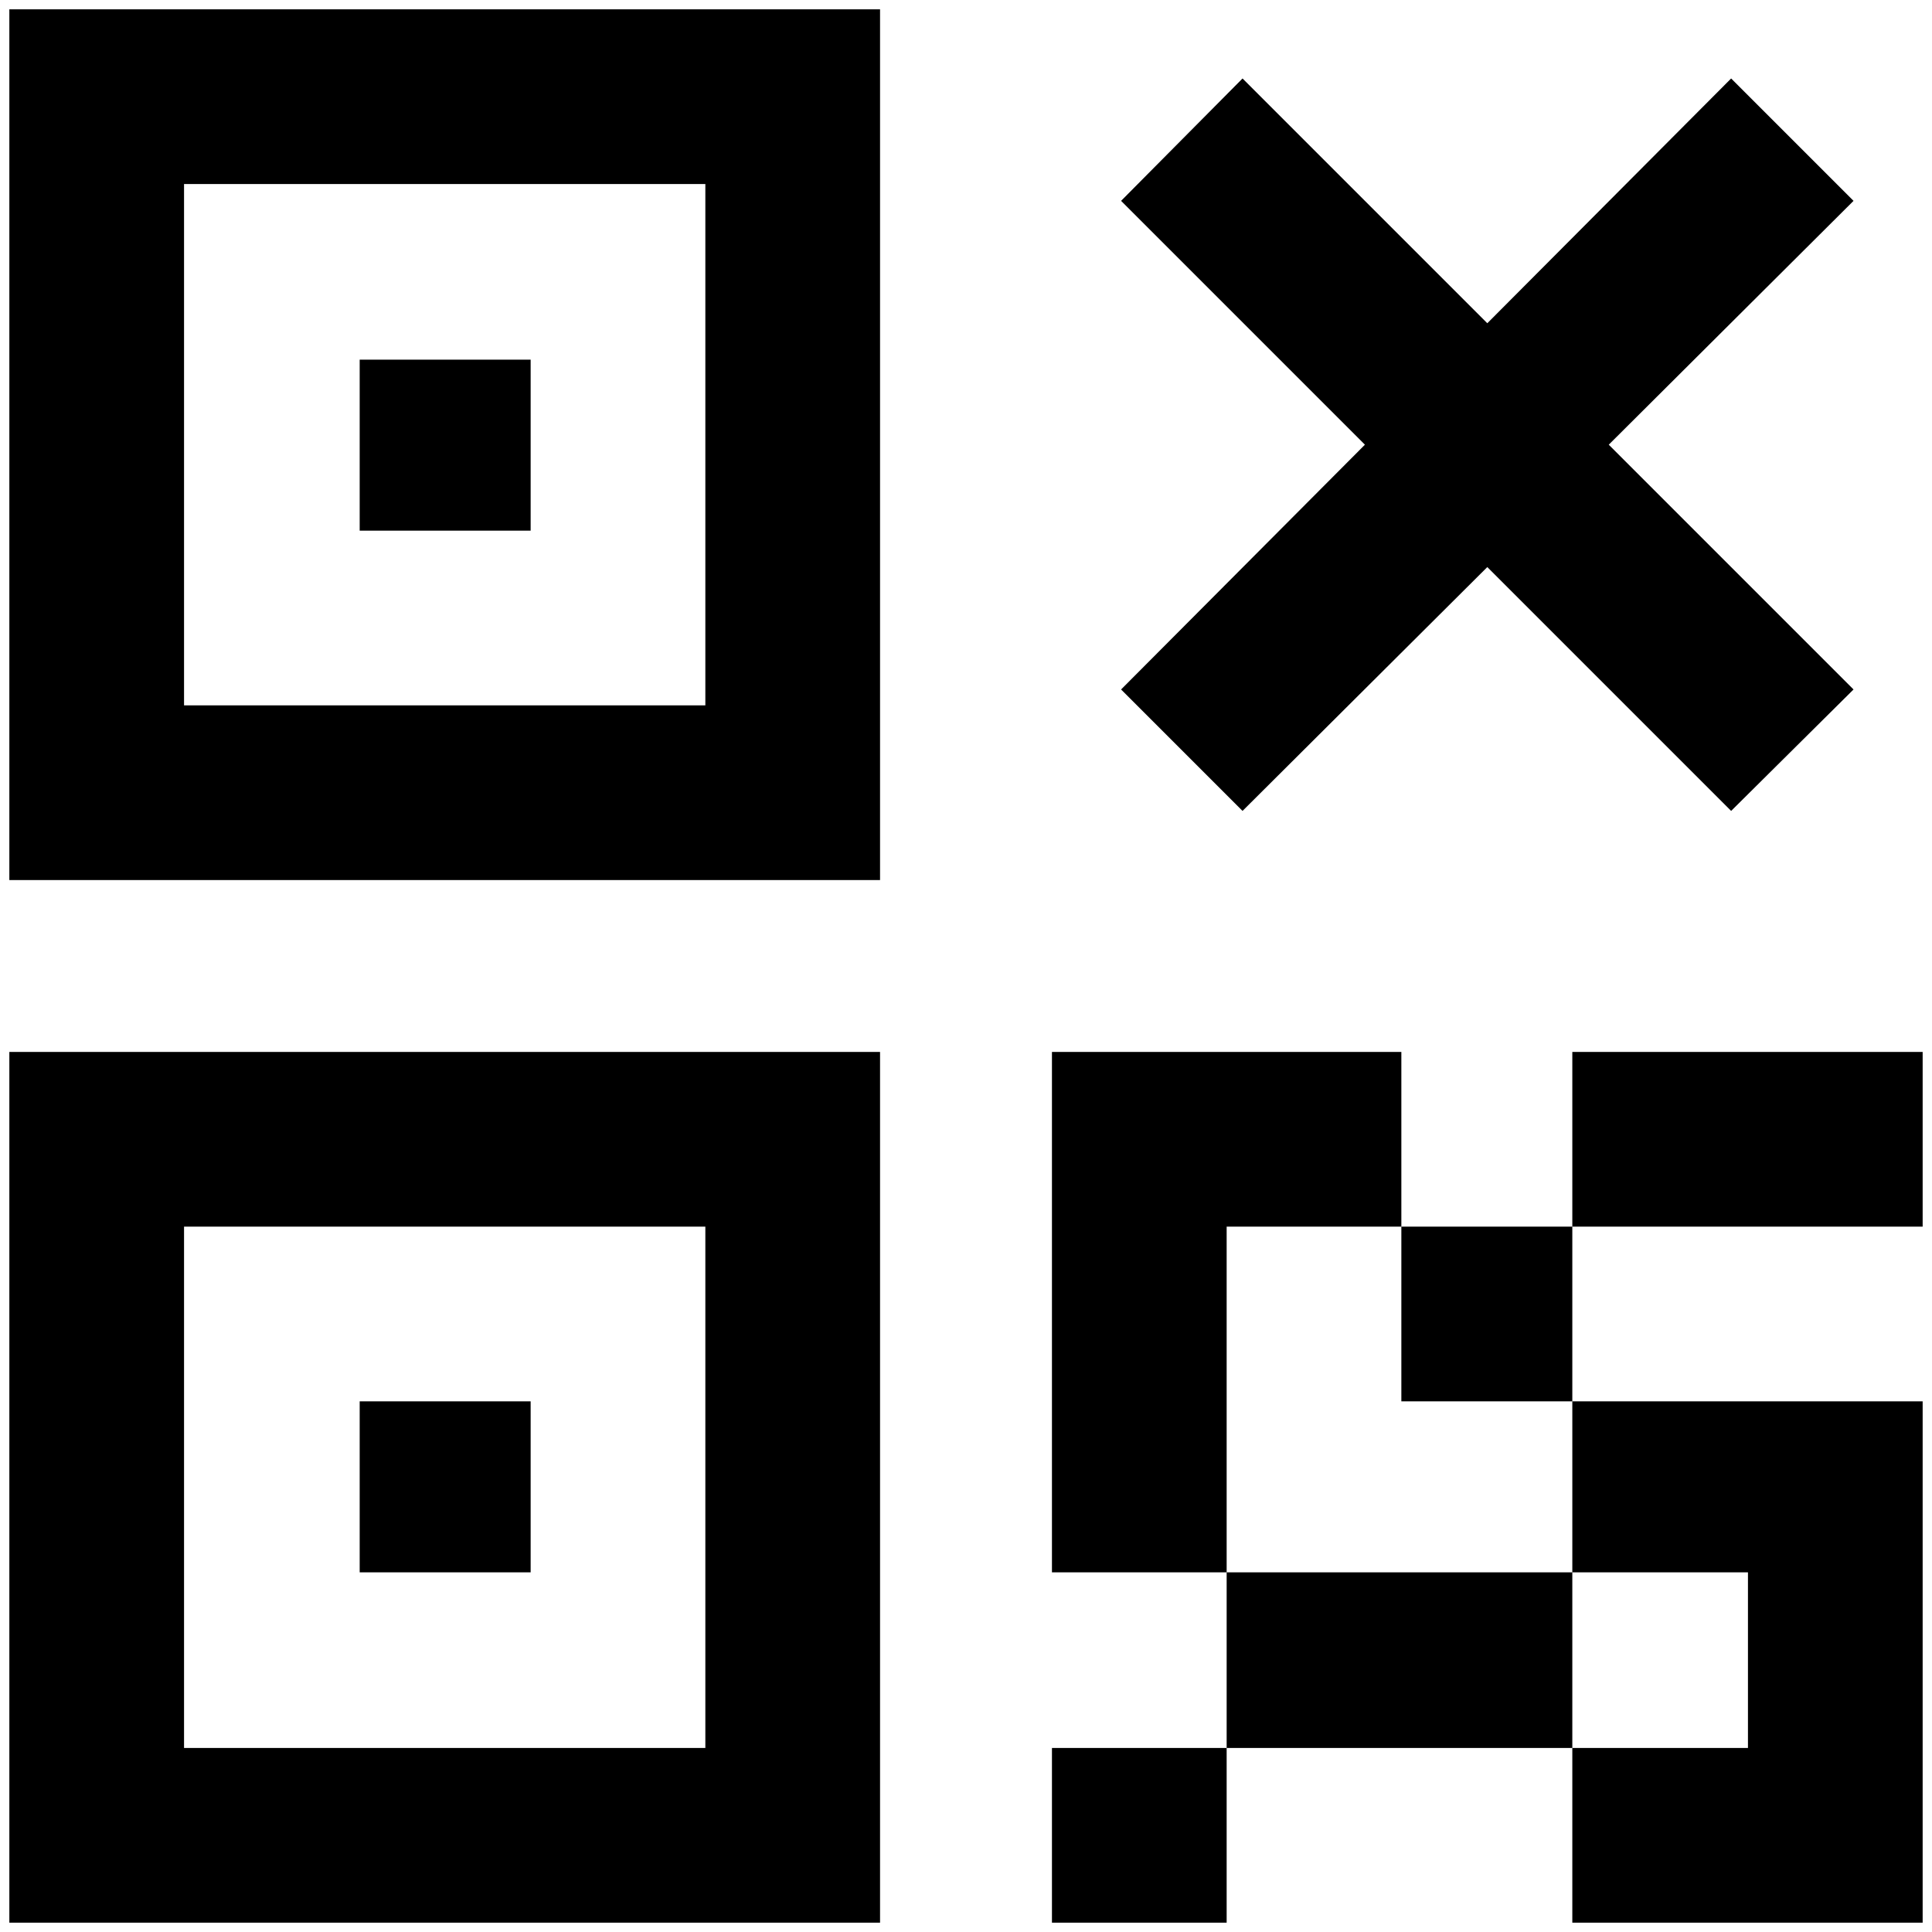 <?xml version="1.0" standalone="no"?>
<!DOCTYPE svg PUBLIC "-//W3C//DTD SVG 1.1//EN" "http://www.w3.org/Graphics/SVG/1.1/DTD/svg11.dtd" >
<svg xmlns="http://www.w3.org/2000/svg" xmlns:xlink="http://www.w3.org/1999/xlink" version="1.1" width="2048" height="2048" viewBox="-10 0 2068 2048">
   <path fill="currentColor"
d="M375 375h183v183h-183v-183zM0 0h932v932h-932v-932zM187 187v558h558v-558h-558zM375 1490h183v183h-183v-183zM0 1116h932v932h-932v-932zM187 1303v558h558v-558h-558zM1116 1116h374v187h183v-187h375v187h-375v187h375v558h-375v-187h-370v187h-187v-187h187v-188
h-187v-557zM1861 1861v-188h-188v188h188zM1673 1490h-183v-187h-187v370h370v-183zM1320 74l-130 131l261 261l-261 262l130 130l262 -261l261 261l131 -130l-262 -262l262 -261l-131 -131l-261 262z" />
</svg>
